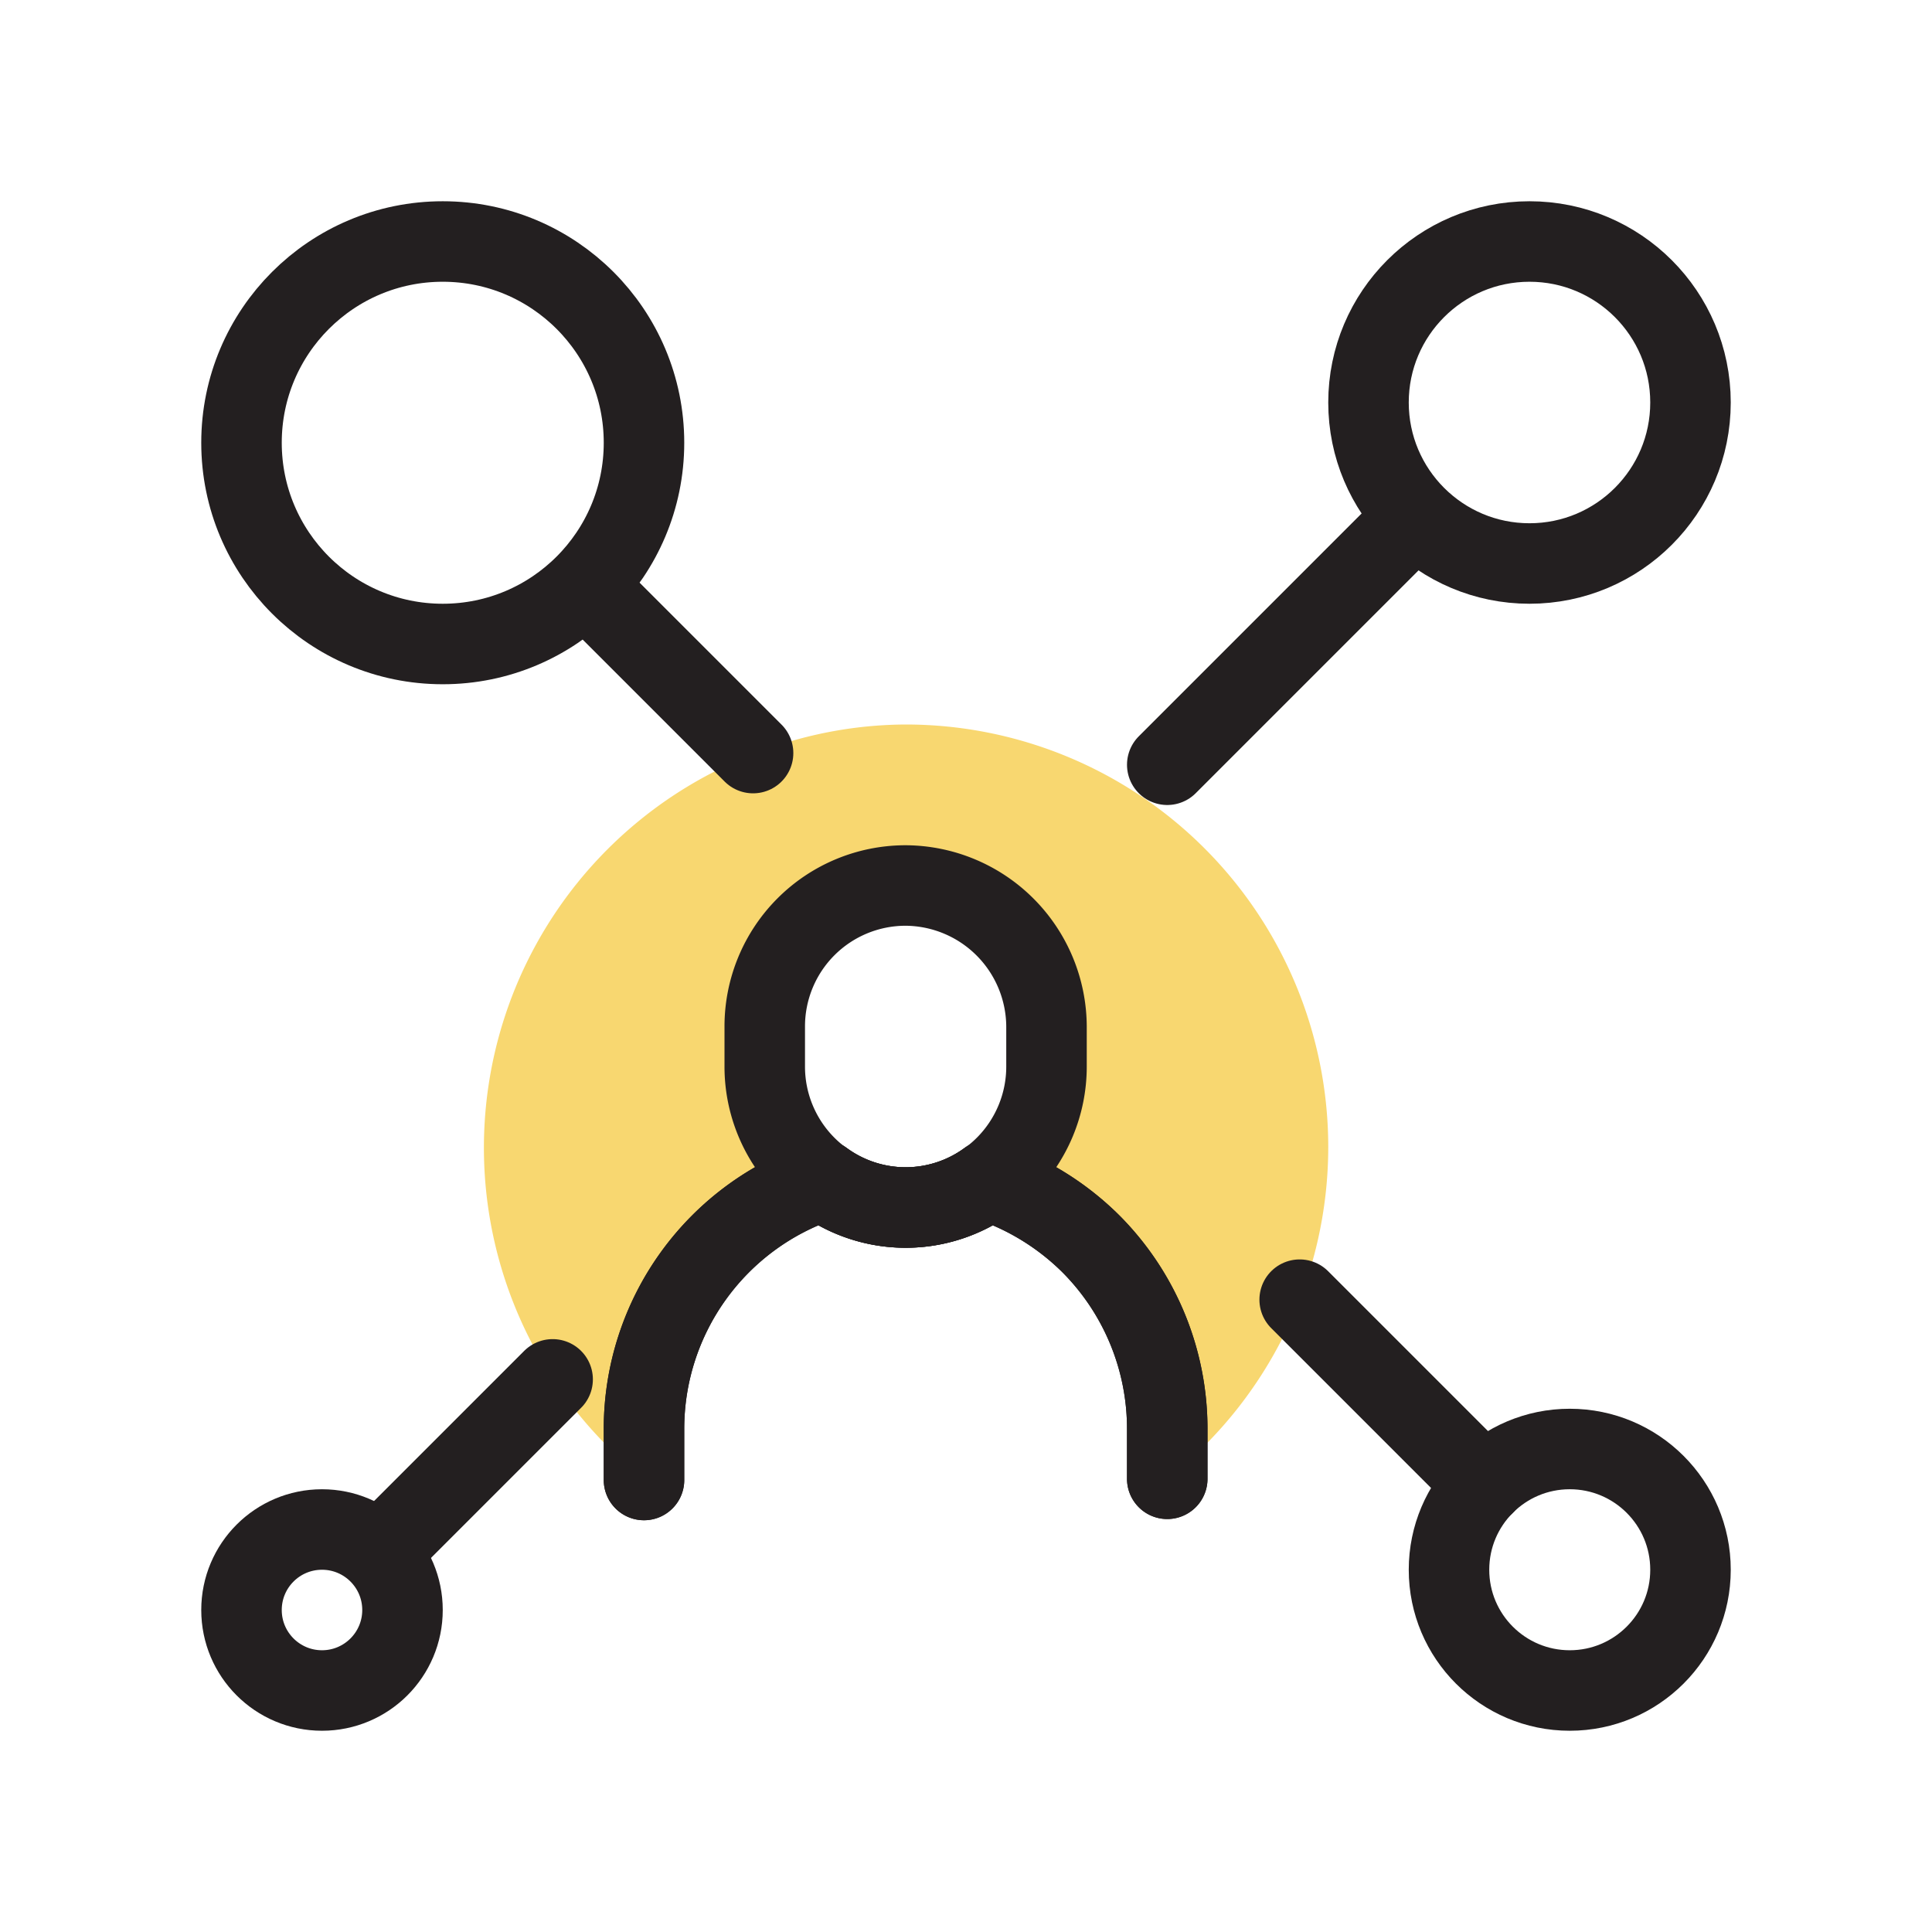 <svg xmlns="http://www.w3.org/2000/svg" data-name="Layer 1" viewBox="0 0 48 48"><path fill="#f8d770" d="M33,28.5a10.5,10.5,0,0,1-4,8.24V35.5a6.51,6.51,0,0,0-1.9-4.6,6.59,6.59,0,0,0-2.55-1.57A3.48,3.48,0,0,0,26,26.5v-1A3.52,3.52,0,0,0,22.5,22,3.5,3.5,0,0,0,19,25.5v1a3.48,3.48,0,0,0,1.45,2.83A6.5,6.5,0,0,0,16,35.5v1.24a10.49,10.49,0,0,1,2.71-18A10.34,10.34,0,0,1,22.5,18,10.5,10.5,0,0,1,33,28.5Z"/><path fill="none" stroke="#231f20" stroke-linecap="round" stroke-linejoin="round" stroke-width="2" d="M16,36.77l0,0V35.5a6.5,6.5,0,0,1,4.45-6.17,3.47,3.47,0,0,0,4.1,0A6.59,6.59,0,0,1,27.1,30.9,6.51,6.51,0,0,1,29,35.5v1.24l0,0"/><circle cx="11" cy="11" r="5" fill="none" stroke="#231f20" stroke-linecap="round" stroke-linejoin="round" stroke-width="2"/><circle cx="38" cy="10" r="4" fill="none" stroke="#231f20" stroke-linecap="round" stroke-linejoin="round" stroke-width="2"/><circle cx="8" cy="40" r="2" fill="none" stroke="#231f20" stroke-linecap="round" stroke-linejoin="round" stroke-width="2"/><circle cx="39" cy="39" r="3" fill="none" stroke="#231f20" stroke-linecap="round" stroke-linejoin="round" stroke-width="2"/><line x1="18.71" x2="15" y1="18.71" y2="15" fill="none" stroke="#231f20" stroke-linecap="round" stroke-linejoin="round" stroke-width="2"/><line x1="35" x2="29" y1="13" y2="19" fill="none" stroke="#231f20" stroke-linecap="round" stroke-linejoin="round" stroke-width="2"/><line x1="13.73" x2="10" y1="34.27" y2="38" fill="none" stroke="#231f20" stroke-linecap="round" stroke-linejoin="round" stroke-width="2"/><line x1="36.88" x2="32.29" y1="36.88" y2="32.29" fill="none" stroke="#231f20" stroke-linecap="round" stroke-linejoin="round" stroke-width="2"/><path fill="none" stroke="#231f20" stroke-linecap="round" stroke-linejoin="round" stroke-width="2" d="M26,25.5v1a3.5,3.5,0,0,1-7,0v-1A3.5,3.5,0,0,1,22.5,22,3.52,3.52,0,0,1,26,25.5Z"/><path fill="none" stroke="#231f20" stroke-linecap="round" stroke-linejoin="round" stroke-width="2" d="M16,36.77l0,0V35.5a6.5,6.5,0,0,1,4.45-6.17,3.47,3.47,0,0,0,4.1,0A6.59,6.59,0,0,1,27.1,30.9,6.51,6.51,0,0,1,29,35.5v1.24l0,0"/></svg>